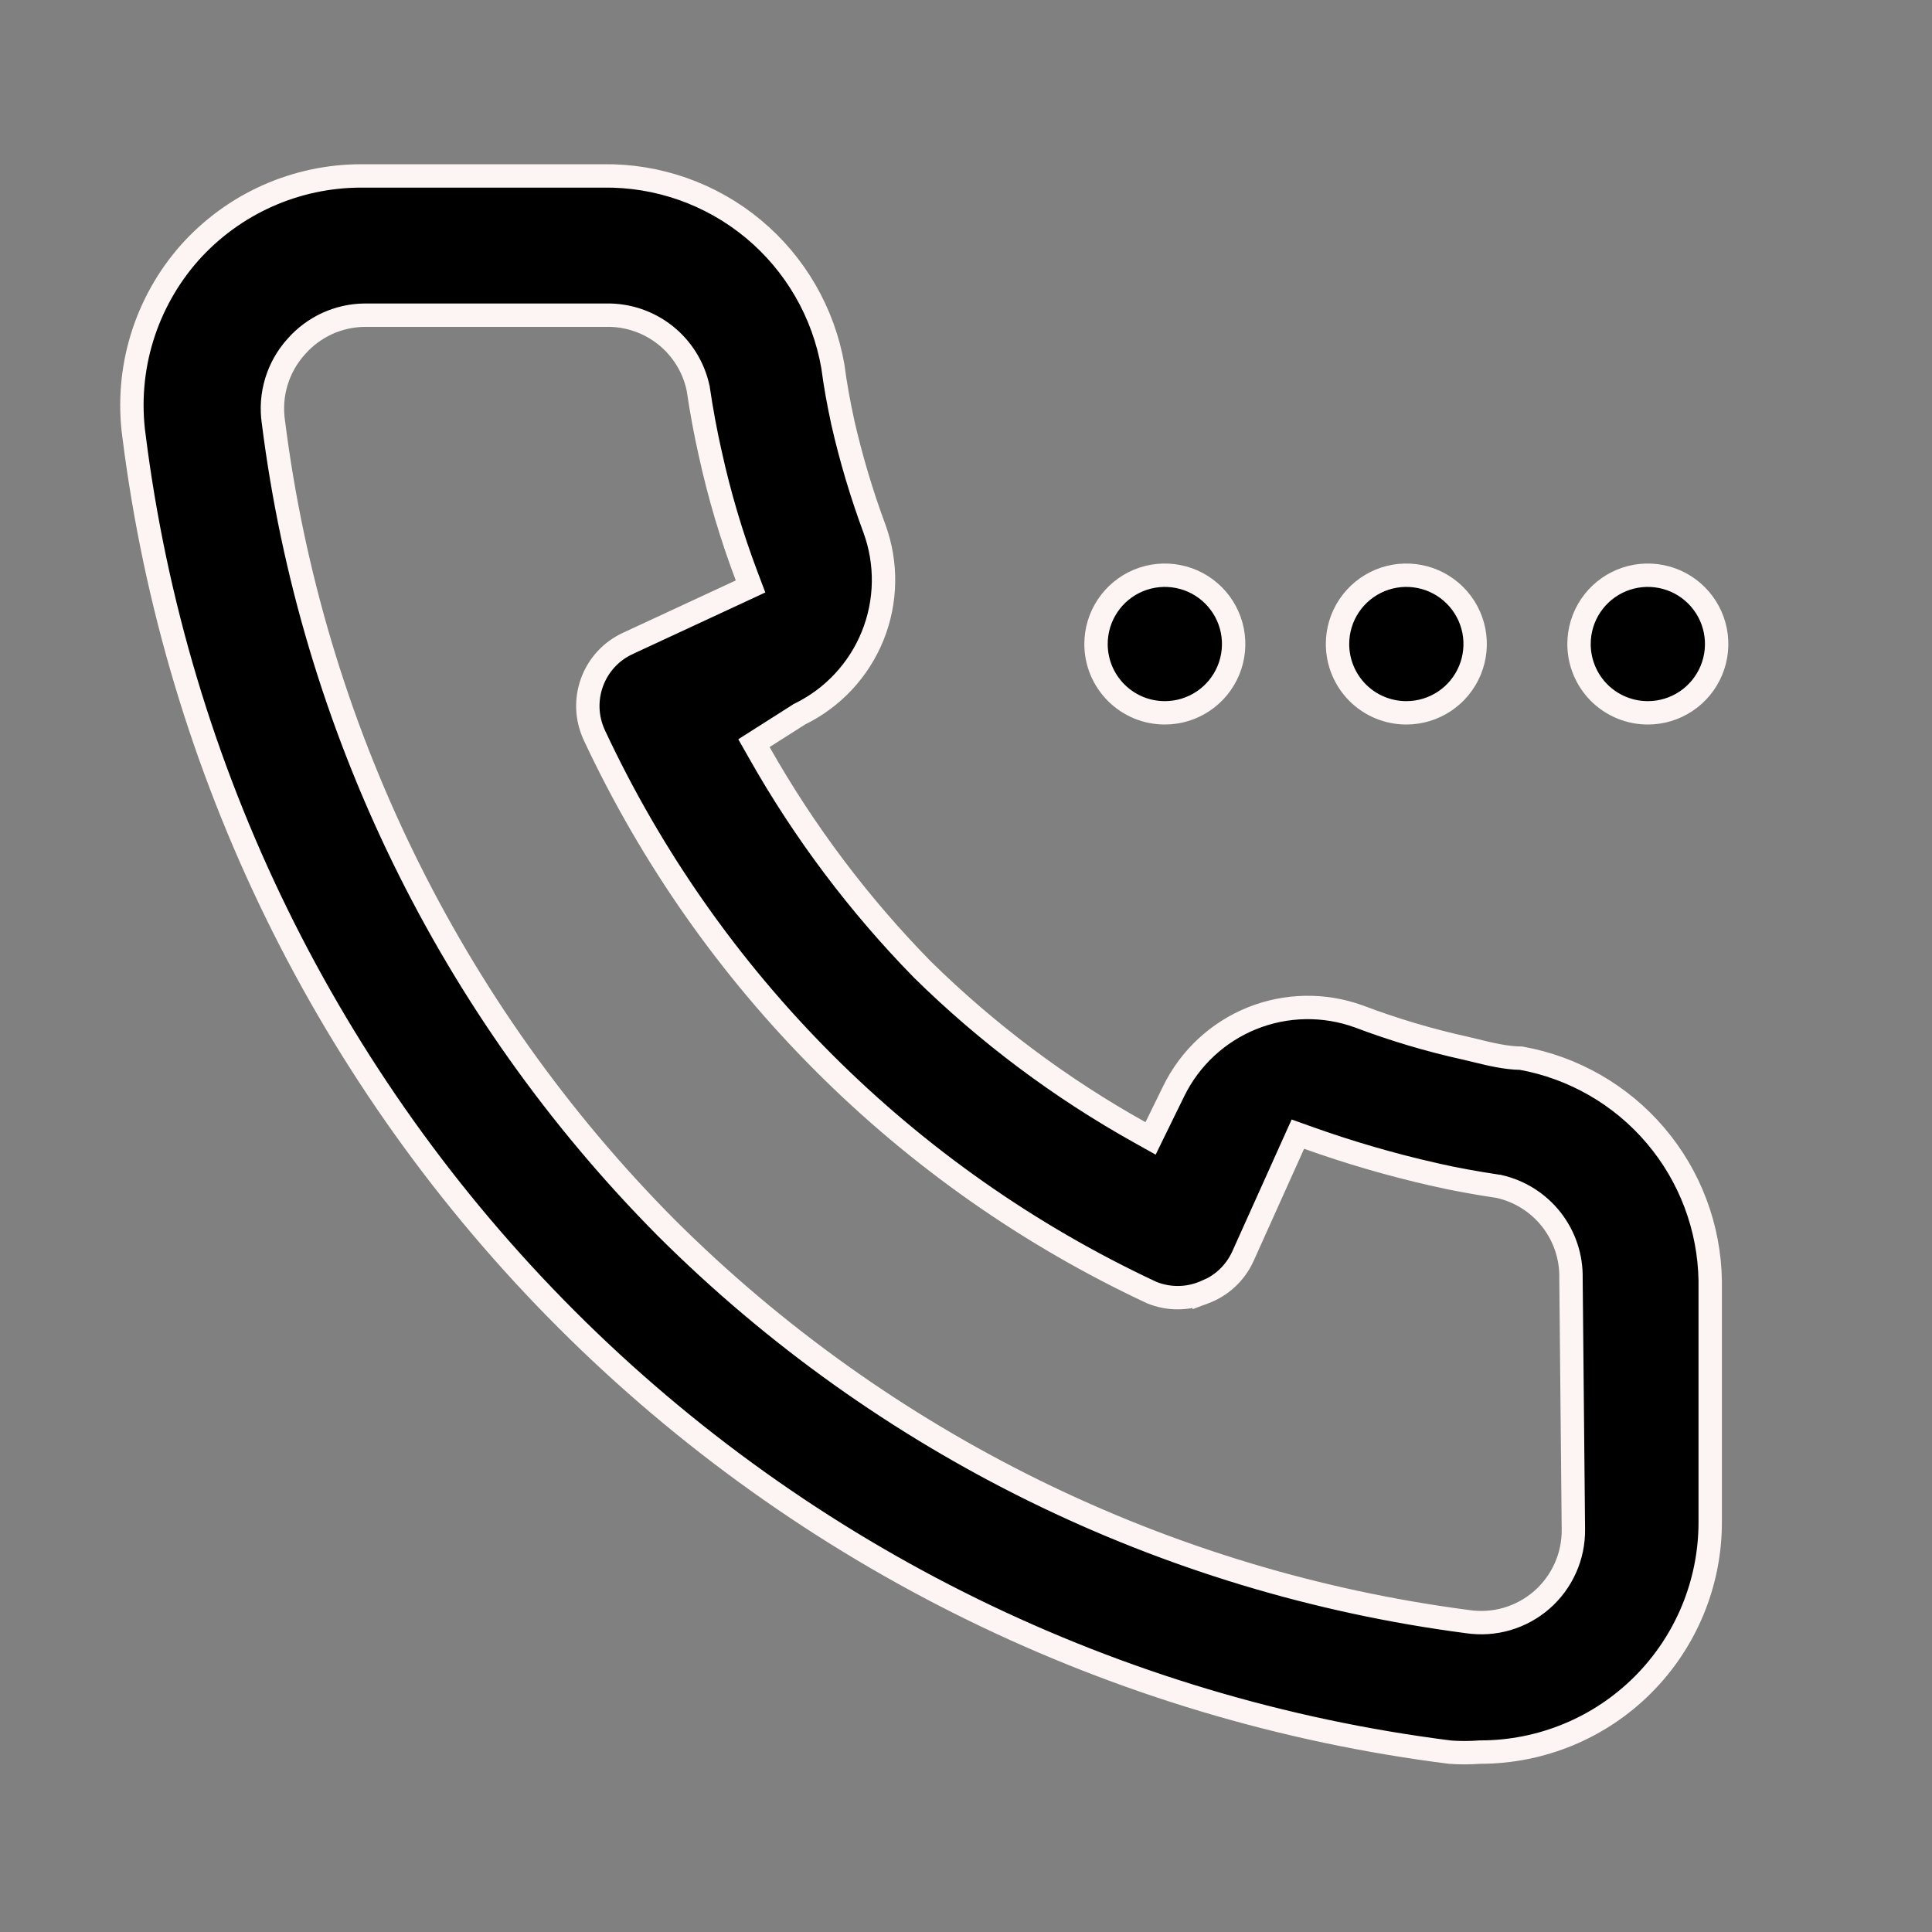 <svg width="50" height="50" viewBox="0 0 50 50" fill="none" xmlns="http://www.w3.org/2000/svg">
<rect x="0" y="0" width="50" height="50" fill="#808080" stroke="none"/>
<path d="M38.196 27.192C38.559 27.281 38.972 27.382 39.368 27.386C40.721 27.63 41.948 28.335 42.84 29.382C43.737 30.434 44.239 31.766 44.26 33.149V39.397C44.26 40.974 43.633 42.487 42.518 43.602C41.403 44.718 39.89 45.344 38.312 45.344H38.301L38.289 45.345C38.037 45.364 37.783 45.364 37.53 45.346C28.877 44.255 20.832 40.316 14.665 34.148C8.495 27.979 4.556 19.932 3.467 11.275L3.467 11.275L3.466 11.273C3.353 10.426 3.423 9.564 3.673 8.746C3.923 7.929 4.346 7.174 4.913 6.535C5.472 5.911 6.156 5.411 6.921 5.07C7.687 4.728 8.516 4.552 9.354 4.553H9.354H15.604V4.553L15.608 4.553C17.026 4.532 18.403 5.018 19.494 5.923C20.582 6.827 21.313 8.089 21.555 9.484C21.619 9.97 21.704 10.435 21.809 10.919L21.809 10.922C22.023 11.861 22.298 12.785 22.633 13.688C22.959 14.584 22.942 15.569 22.585 16.454C22.228 17.338 21.557 18.06 20.7 18.479L20.685 18.486L20.671 18.496L19.754 19.079L19.512 19.233L19.654 19.483C20.809 21.526 22.225 23.41 23.867 25.087L23.867 25.087L23.871 25.091C25.55 26.742 27.443 28.16 29.498 29.306L29.777 29.462L29.917 29.175L30.376 28.238C30.795 27.381 31.517 26.71 32.401 26.353C33.285 25.997 34.27 25.98 35.166 26.305C36.067 26.646 36.992 26.922 37.934 27.129C38.017 27.148 38.105 27.169 38.196 27.192ZM17.244 31.776L17.245 31.777C22.848 37.361 30.135 40.943 37.979 41.967C38.319 42.018 38.667 41.995 38.999 41.899C39.331 41.802 39.638 41.635 39.899 41.408C40.16 41.181 40.368 40.9 40.51 40.584C40.652 40.269 40.723 39.926 40.719 39.581L40.657 33.086C40.669 32.536 40.491 31.999 40.153 31.566C39.813 31.131 39.334 30.827 38.796 30.706L38.785 30.703L38.773 30.702C38.217 30.619 37.642 30.516 37.11 30.394L37.109 30.393C36.005 30.143 34.917 29.826 33.852 29.445L33.589 29.351L33.474 29.606L32.163 32.52C32.163 32.521 32.162 32.521 32.162 32.522C31.965 32.95 31.607 33.282 31.165 33.447L31.165 33.446L31.156 33.45C30.724 33.627 30.241 33.628 29.809 33.453C23.454 30.484 18.346 25.375 15.378 19.019C15.28 18.806 15.224 18.576 15.214 18.342C15.205 18.108 15.242 17.874 15.323 17.654C15.404 17.433 15.527 17.232 15.687 17.059C15.846 16.887 16.038 16.748 16.251 16.651L16.252 16.65L19.169 15.296L19.424 15.177L19.325 14.915C18.932 13.877 18.616 12.812 18.379 11.728L18.378 11.726C18.255 11.178 18.152 10.623 18.07 10.061L18.069 10.051L18.066 10.041C17.95 9.499 17.648 9.014 17.213 8.67C16.778 8.327 16.238 8.145 15.684 8.157H9.437V8.157L9.434 8.157C9.099 8.16 8.769 8.235 8.465 8.374C8.162 8.514 7.891 8.715 7.67 8.966C7.433 9.227 7.257 9.537 7.154 9.875C7.051 10.212 7.024 10.568 7.075 10.917C8.07 18.801 11.645 26.136 17.244 31.776ZM43.635 18.148C43.342 18.344 42.998 18.448 42.646 18.448C42.173 18.448 41.721 18.261 41.386 17.927C41.053 17.593 40.865 17.14 40.865 16.667C40.865 16.315 40.969 15.971 41.165 15.678C41.361 15.385 41.639 15.157 41.964 15.022C42.29 14.887 42.648 14.852 42.993 14.921C43.339 14.989 43.656 15.159 43.905 15.408C44.154 15.657 44.324 15.974 44.393 16.32C44.461 16.665 44.426 17.023 44.291 17.349C44.156 17.674 43.928 17.953 43.635 18.148ZM37.385 18.148C37.092 18.344 36.748 18.448 36.396 18.448C35.923 18.448 35.471 18.261 35.136 17.927C34.803 17.593 34.615 17.14 34.615 16.667C34.615 16.315 34.719 15.971 34.915 15.678C35.111 15.385 35.389 15.157 35.714 15.022C36.04 14.887 36.398 14.852 36.743 14.921C37.089 14.989 37.406 15.159 37.655 15.408C37.904 15.657 38.074 15.974 38.143 16.32C38.211 16.665 38.176 17.023 38.041 17.349C37.906 17.674 37.678 17.953 37.385 18.148ZM31.135 18.148C30.842 18.344 30.498 18.448 30.146 18.448C29.912 18.448 29.68 18.402 29.464 18.313C29.248 18.223 29.052 18.092 28.887 17.927C28.721 17.761 28.59 17.565 28.5 17.349C28.411 17.133 28.365 16.901 28.365 16.667C28.365 16.315 28.469 15.971 28.665 15.678C28.861 15.385 29.139 15.157 29.464 15.022C29.79 14.887 30.148 14.852 30.493 14.921C30.839 14.989 31.156 15.159 31.405 15.408C31.654 15.657 31.824 15.974 31.893 16.32C31.961 16.665 31.926 17.023 31.791 17.349C31.656 17.674 31.428 17.953 31.135 18.148Z" fill="black" stroke="#FCF5F4" stroke-width="0.605"/>
</svg>

